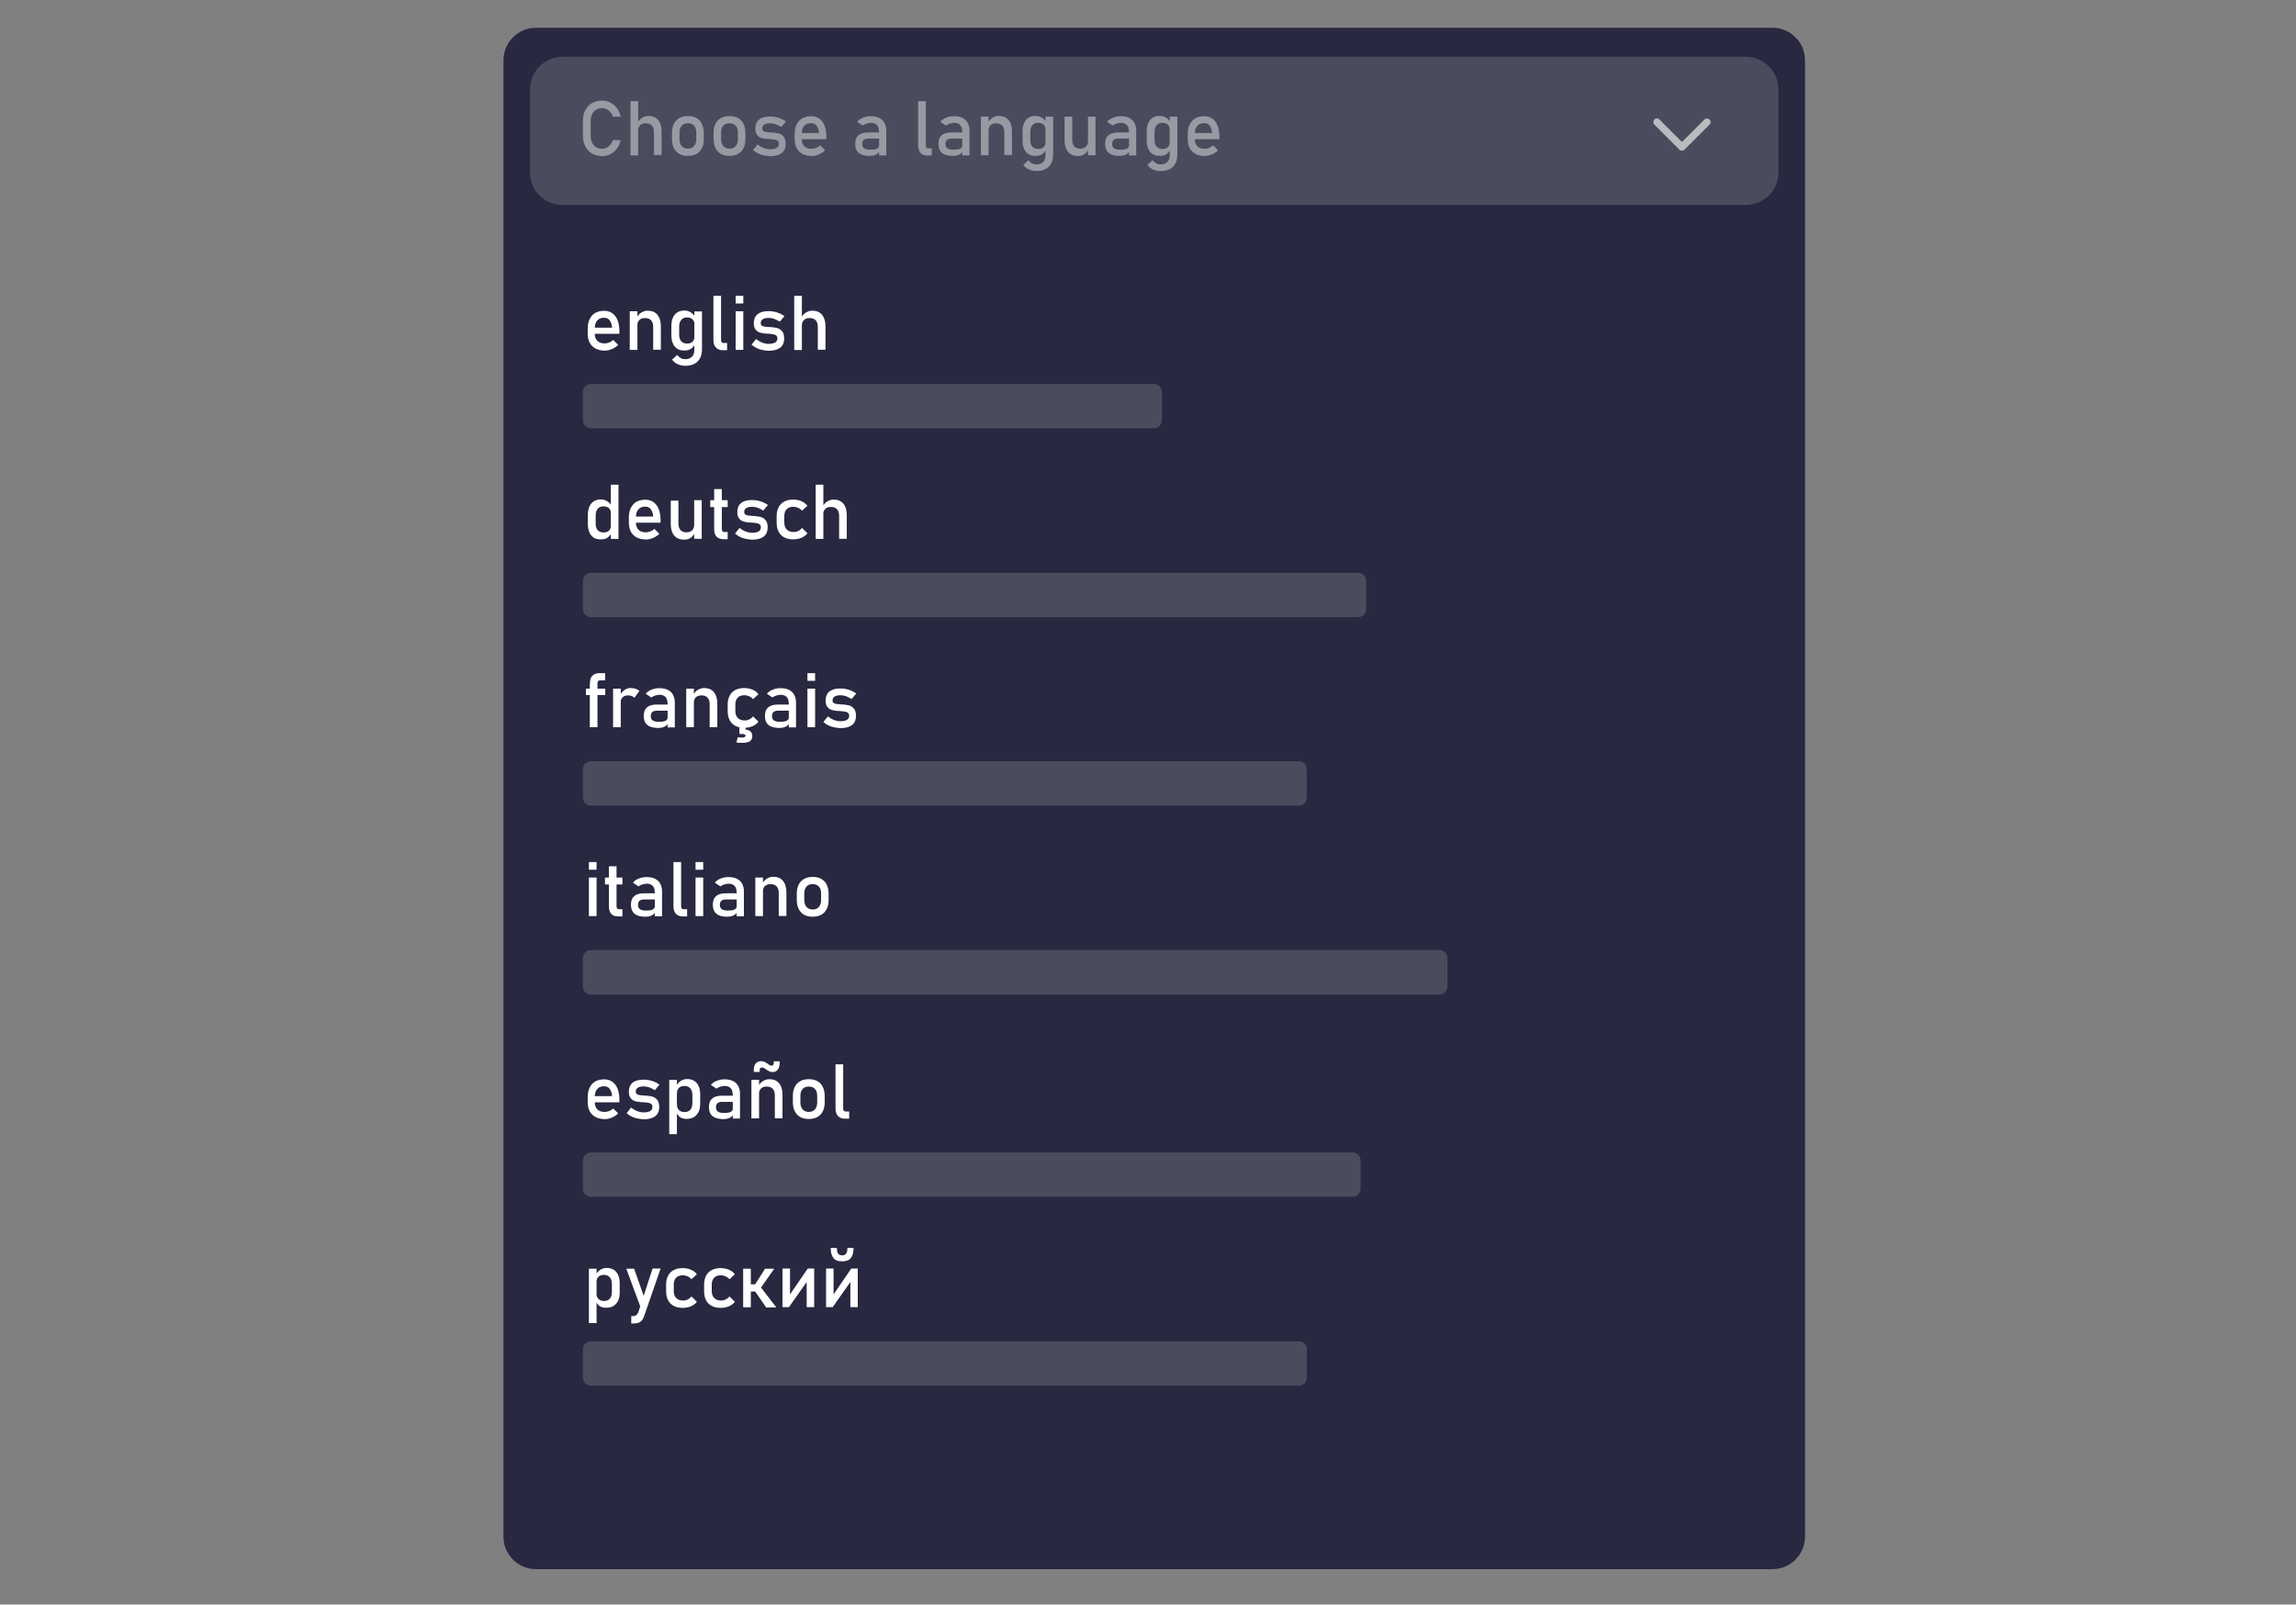 <?xml version="1.0" encoding="utf-8"?>
<!-- Generator: Adobe Illustrator 25.0.0, SVG Export Plug-In . SVG Version: 6.00 Build 0)  -->
<svg version="1.1" id="Layer_1" xmlns="http://www.w3.org/2000/svg" xmlns:xlink="http://www.w3.org/1999/xlink" x="0px" y="0px"
	 viewBox="0 0 1528.7 1068.6" style="enable-background:new 0 0 1528.7 1068.6;" xml:space="preserve">
<rect x="0" y="0" width="1528.7" height="1068.6" fill="#808080" stroke="none"/>
<style type="text/css">
	.st0{fill:#292841;}
	.st1{fill:#2F3136;}
	.st2{fill:#FFFFFF;}
	.st3{fill:#B9BBBE;}
	.st4{fill:#ED4245;}
	.st5{fill:#FEE75C;}
	.st6{fill:#EB459E;}
	.st7{fill:#5865F2;}
	.st8{fill:#57F287;}
	.st9{fill:#F6F6F6;}
	.st10{fill:#4FDC7C;}
	.st11{opacity:0.24;fill:#B9BBBE;enable-background:new    ;}
	.st12{opacity:0.5;fill:#292841;}
	.st13{opacity:0.5;fill:#FFFFFF;}
	.st14{opacity:0.5;fill:#B9BBBE;}
	.st15{opacity:0.5;fill:#ED4245;}
	.st16{opacity:0.5;fill:#5865F2;}
	.st17{fill:#C2905B;}
	.st18{fill:#9FB35B;}
	.st19{fill:#A17548;}
	.st20{enable-background:new    ;}
	.st21{fill:#523C25;}
	.st22{fill:#725333;}
	.st23{fill:#8D663F;}
	.st24{fill:#36393F;}
	.st25{fill:#606060;}
	.st26{fill:none;}
	.st27{opacity:0.43;}
</style>
<path class="st0" d="M1201.8,40.2v983.1c0,12-9.7,21.7-21.7,21.7H356.9c-12,0-21.7-9.7-21.7-21.7V40.2c0-12,9.7-21.7,21.7-21.7H1180
	C1192,18.4,1201.8,28.1,1201.8,40.2z"/>
<path class="st11" d="M1184.1,59.5v55.3c0,12-9.7,21.7-21.7,21.7H374.6c-12,0-21.7-9.7-21.7-21.7V59.5c0-12,9.7-21.7,21.7-21.7
	h787.7C1174.3,37.8,1184.1,47.6,1184.1,59.5z"/>
<g class="st27">
	<g>
		<g>
			<path class="st2" d="M394.1,102.2c-1.9-1.1-3.4-2.7-4.4-4.7s-1.6-4.4-1.6-7.1v-9.9c0-2.7,0.5-5,1.6-7.1s2.5-3.6,4.4-4.7
				c1.9-1.1,4.1-1.7,6.6-1.7c2.1,0,4,0.4,5.7,1.3s3.2,2.1,4.4,3.8c1.2,1.6,2,3.5,2.4,5.6h-5.2c-0.3-1.1-0.8-2.1-1.6-3
				c-0.7-0.9-1.6-1.6-2.6-2c-1-0.5-2-0.7-3.1-0.7c-1.5,0-2.8,0.4-3.9,1.1c-1.1,0.7-2,1.7-2.6,3c-0.6,1.3-0.9,2.8-0.9,4.5v9.9
				c0,1.7,0.3,3.2,0.9,4.5s1.5,2.3,2.6,3c1.1,0.7,2.4,1.1,3.9,1.1c1.1,0,2.1-0.2,3.1-0.7c1-0.4,1.8-1.1,2.6-2
				c0.7-0.9,1.3-1.9,1.6-3.1h5.2c-0.4,2.1-1.2,4-2.4,5.6c-1.2,1.6-2.6,2.9-4.4,3.8s-3.6,1.3-5.7,1.3
				C398.2,103.8,396,103.3,394.1,102.2z"/>
			<path class="st2" d="M419.8,67.4h5.1v36.1h-5.1V67.4z M435.4,87.8c0-1.8-0.5-3.2-1.4-4.2c-0.9-1-2.3-1.5-4-1.5
				c-1.7,0-2.9,0.4-3.8,1.3c-0.9,0.9-1.4,2.1-1.4,3.6l-0.5-5c0.8-1.5,1.8-2.7,3.1-3.5c1.3-0.8,2.7-1.3,4.3-1.3c2.8,0,5,0.9,6.5,2.7
				c1.5,1.8,2.3,4.4,2.3,7.7v15.6h-5.1V87.8z"/>
			<path class="st2" d="M452.3,102.5c-1.6-0.9-2.8-2.2-3.6-3.8c-0.8-1.7-1.3-3.7-1.3-6.1v-4.2c0-2.3,0.4-4.3,1.3-6
				c0.8-1.7,2-2.9,3.6-3.8c1.6-0.9,3.5-1.3,5.7-1.3s4.1,0.4,5.7,1.3c1.6,0.9,2.8,2.1,3.6,3.8c0.8,1.7,1.3,3.7,1.3,6v4.3
				c0,2.3-0.4,4.4-1.3,6c-0.8,1.7-2,2.9-3.6,3.8c-1.6,0.9-3.5,1.3-5.7,1.3S453.9,103.4,452.3,102.5z M462.1,97.3
				c1-1.1,1.5-2.7,1.5-4.7v-4.3c0-2-0.5-3.5-1.5-4.6c-1-1.1-2.3-1.6-4.1-1.6s-3.1,0.5-4.1,1.6c-1,1.1-1.5,2.6-1.5,4.6v4.3
				c0,2,0.5,3.6,1.5,4.7c1,1.1,2.3,1.7,4.1,1.7S461.2,98.4,462.1,97.3z"/>
			<path class="st2" d="M480,102.5c-1.6-0.9-2.8-2.2-3.6-3.8c-0.8-1.7-1.3-3.7-1.3-6.1v-4.2c0-2.3,0.4-4.3,1.3-6
				c0.8-1.7,2-2.9,3.6-3.8c1.6-0.9,3.5-1.3,5.7-1.3s4.1,0.4,5.7,1.3c1.6,0.9,2.8,2.1,3.6,3.8c0.8,1.7,1.3,3.7,1.3,6v4.3
				c0,2.3-0.4,4.4-1.3,6c-0.8,1.7-2,2.9-3.6,3.8c-1.6,0.9-3.5,1.3-5.7,1.3S481.5,103.4,480,102.5z M489.8,97.3
				c1-1.1,1.5-2.7,1.5-4.7v-4.3c0-2-0.5-3.5-1.5-4.6c-1-1.1-2.3-1.6-4.1-1.6s-3.1,0.5-4.1,1.6c-1,1.1-1.5,2.6-1.5,4.6v4.3
				c0,2,0.5,3.6,1.5,4.7c1,1.1,2.3,1.7,4.1,1.7S488.8,98.4,489.8,97.3z"/>
			<path class="st2" d="M508.3,103.4c-1.3-0.3-2.6-0.7-3.7-1.3c-1.2-0.6-2.2-1.3-3.2-2.2l3-3.7c1.4,1.1,2.8,1.9,4.1,2.4
				c1.4,0.5,2.7,0.8,4.1,0.8c2,0,3.5-0.3,4.5-0.9c1-0.6,1.5-1.5,1.5-2.8c0-0.8-0.3-1.4-0.8-1.9c-0.5-0.4-1.2-0.7-2-0.8
				c-0.8-0.1-2-0.3-3.4-0.4c-0.1,0-0.3,0-0.4,0c-0.1,0-0.3,0-0.4,0c-0.1,0-0.1,0-0.2,0c-0.1,0-0.1,0-0.2,0c-1.7-0.1-3.1-0.4-4.2-0.7
				c-1.2-0.4-2.1-1-2.9-2c-0.8-1-1.2-2.4-1.2-4.2c0-1.8,0.4-3.3,1.1-4.5c0.7-1.2,1.9-2.1,3.3-2.7c1.5-0.6,3.3-0.9,5.5-0.9
				c1.3,0,2.6,0.1,3.8,0.4s2.4,0.6,3.5,1.1c1.1,0.5,2.2,1.1,3.2,1.8l-3.1,3.7c-1.3-0.8-2.6-1.4-3.8-1.9c-1.2-0.4-2.5-0.6-3.7-0.6
				c-1.7,0-3,0.3-3.9,0.9c-0.9,0.6-1.3,1.5-1.3,2.6c0,0.7,0.2,1.2,0.7,1.6c0.5,0.3,1.1,0.6,1.8,0.7s1.8,0.2,3.2,0.3
				c0.1,0,0.2,0,0.3,0c0.1,0,0.2,0,0.3,0c0,0,0.1,0,0.1,0c0,0,0.1,0,0.1,0c1.8,0.1,3.3,0.4,4.6,0.7c1.3,0.4,2.3,1.1,3.2,2.2
				c0.9,1.1,1.3,2.6,1.3,4.7c0,1.9-0.4,3.4-1.2,4.6c-0.8,1.2-2,2.1-3.6,2.7c-1.6,0.6-3.6,0.9-6,0.9
				C511.1,103.8,509.6,103.7,508.3,103.4z"/>
			<path class="st2" d="M534.3,102.5c-1.7-0.9-3-2.2-3.9-3.9c-0.9-1.7-1.3-3.8-1.3-6.3v-2.9c0-2.5,0.4-4.7,1.3-6.5
				c0.9-1.8,2.1-3.2,3.7-4.1c1.6-0.9,3.6-1.4,5.9-1.4c2.1,0,4,0.5,5.5,1.6s2.7,2.6,3.5,4.7c0.8,2,1.2,4.5,1.2,7.3v1.7h-17.4v-4.1
				h12.5c-0.1-2.1-0.7-3.7-1.6-4.9c-0.9-1.2-2.2-1.7-3.8-1.7c-1.9,0-3.4,0.6-4.5,1.9c-1.1,1.3-1.6,3-1.6,5.3v3.3
				c0,2.1,0.6,3.8,1.7,4.9c1.1,1.1,2.7,1.7,4.8,1.7c1,0,2-0.2,3.1-0.6c1-0.4,1.9-1,2.7-1.7l3.3,3.3c-1.3,1.2-2.7,2.2-4.3,2.8
				c-1.6,0.7-3.2,1-4.8,1C538,103.8,536,103.4,534.3,102.5z"/>
			<path class="st2" d="M571.8,101.8c-1.6-1.3-2.4-3.3-2.4-6c0-2.5,0.7-4.5,2.2-5.7c1.4-1.3,3.6-1.9,6.5-1.9h7.3l0.3,4.1h-7.6
				c-1.3,0-2.3,0.3-3,0.9c-0.7,0.6-1,1.5-1,2.7c0,1.3,0.4,2.3,1.3,2.9c0.9,0.6,2.2,0.9,4,0.9c1.9,0,3.4-0.2,4.3-0.6
				c1-0.4,1.4-1.1,1.4-1.9l0.5,3.6c-0.4,0.7-1,1.3-1.6,1.7c-0.7,0.4-1.4,0.8-2.3,1c-0.9,0.2-1.8,0.3-2.9,0.3
				C575.8,103.8,573.4,103.2,571.8,101.8z M585.2,87.1c0-1.7-0.5-3-1.4-3.9c-0.9-0.9-2.2-1.4-3.8-1.4c-1,0-2,0.2-3,0.5
				c-1,0.3-1.9,0.8-2.6,1.3l-3.7-2.5c1-1.2,2.3-2.1,3.9-2.7c1.6-0.7,3.4-1,5.3-1c2.1,0,4,0.4,5.5,1.1c1.5,0.8,2.7,1.8,3.5,3.3
				c0.8,1.4,1.2,3.2,1.2,5.2v16.5h-4.8V87.1z"/>
			<path class="st2" d="M616.4,96.8c0,0.6,0.1,1.1,0.4,1.5s0.7,0.5,1.2,0.5h2.4v4.8h-3c-1.9,0-3.4-0.6-4.5-1.8s-1.6-2.9-1.6-5V67.4
				h5.1V96.8z"/>
			<path class="st2" d="M627.2,101.8c-1.6-1.3-2.4-3.3-2.4-6c0-2.5,0.7-4.5,2.2-5.7c1.4-1.3,3.6-1.9,6.5-1.9h7.3l0.3,4.1h-7.6
				c-1.3,0-2.3,0.3-3,0.9c-0.7,0.6-1,1.5-1,2.7c0,1.3,0.4,2.3,1.3,2.9c0.9,0.6,2.2,0.9,4,0.9c1.9,0,3.4-0.2,4.3-0.6
				c1-0.4,1.4-1.1,1.4-1.9l0.5,3.6c-0.4,0.7-1,1.3-1.6,1.7c-0.7,0.4-1.4,0.8-2.3,1c-0.9,0.2-1.8,0.3-2.9,0.3
				C631.1,103.8,628.8,103.2,627.2,101.8z M640.6,87.1c0-1.7-0.5-3-1.4-3.9c-0.9-0.9-2.2-1.4-3.8-1.4c-1,0-2,0.2-3,0.5
				c-1,0.3-1.9,0.8-2.6,1.3l-3.7-2.5c1-1.2,2.3-2.1,3.9-2.7c1.6-0.7,3.4-1,5.3-1c2.1,0,4,0.4,5.5,1.1c1.5,0.8,2.7,1.8,3.5,3.3
				c0.8,1.4,1.2,3.2,1.2,5.2v16.5h-4.8V87.1z"/>
			<path class="st2" d="M653.1,77.7h5.1v25.7h-5.1V77.7z M668.7,87.8c0-1.8-0.5-3.2-1.4-4.2c-0.9-1-2.3-1.5-4-1.5
				c-1.7,0-2.9,0.4-3.8,1.3c-0.9,0.9-1.4,2.1-1.4,3.7l-0.5-5c0.8-1.6,1.8-2.8,3.1-3.6s2.7-1.3,4.3-1.3c2.8,0,5,0.9,6.5,2.7
				c1.5,1.8,2.3,4.4,2.3,7.7v15.6h-5.1V87.8z"/>
			<path class="st2" d="M684.8,102.7c-1.3-0.8-2.3-2-3-3.6c-0.7-1.6-1-3.5-1-5.7v-5.7c0-2.2,0.3-4.1,1-5.7c0.7-1.6,1.7-2.8,3-3.6
				s2.9-1.2,4.7-1.2c1.5,0,2.9,0.4,4.2,1.2c1.3,0.8,2.3,1.9,3.1,3.3l-0.5,5.3c0-1.1-0.2-2-0.6-2.8c-0.4-0.8-1-1.4-1.7-1.8
				c-0.8-0.4-1.7-0.6-2.7-0.6c-1.7,0-3,0.5-3.9,1.6c-0.9,1-1.4,2.5-1.4,4.4v5.6c0,1.9,0.5,3.3,1.4,4.3s2.2,1.5,3.9,1.5
				c1.1,0,2-0.2,2.7-0.6c0.8-0.4,1.3-1,1.7-1.8c0.4-0.8,0.6-1.7,0.6-2.9l0.3,5.4c-0.5,1.3-1.4,2.3-2.5,3.2c-1.2,0.9-2.6,1.3-4.3,1.3
				C687.8,103.9,686.1,103.5,684.8,102.7z M684.9,112.8c-1.5-0.7-2.7-1.7-3.6-3l3.4-3.1c0.7,0.9,1.5,1.6,2.4,2.1
				c0.9,0.5,1.9,0.7,2.9,0.7c1.9,0,3.4-0.5,4.5-1.6c1.1-1.1,1.6-2.6,1.6-4.5V77.7h5.1v25c0,2.4-0.4,4.4-1.3,6.1
				c-0.9,1.7-2.1,3-3.8,3.8c-1.7,0.9-3.6,1.3-6,1.3C688.2,113.9,686.4,113.5,684.9,112.8z"/>
			<path class="st2" d="M713.9,93.3c0,1.8,0.5,3.2,1.4,4.2c0.9,1,2.2,1.5,3.9,1.5c1.7,0,2.9-0.4,3.8-1.3c0.9-0.9,1.4-2.1,1.4-3.7
				l0.3,5.4c-0.5,1.3-1.4,2.3-2.6,3.2c-1.2,0.9-2.7,1.3-4.4,1.3c-2.8,0-5-0.9-6.6-2.7c-1.5-1.8-2.3-4.4-2.3-7.7V77.7h5.1V93.3z
				 M724.4,77.7h5v25.7h-5V77.7z"/>
			<path class="st2" d="M738.2,101.8c-1.6-1.3-2.4-3.3-2.4-6c0-2.5,0.7-4.5,2.2-5.7c1.4-1.3,3.6-1.9,6.5-1.9h7.3l0.3,4.1h-7.6
				c-1.3,0-2.3,0.3-3,0.9c-0.7,0.6-1,1.5-1,2.7c0,1.3,0.4,2.3,1.3,2.9c0.9,0.6,2.2,0.9,4,0.9c1.9,0,3.4-0.2,4.3-0.6
				c1-0.4,1.4-1.1,1.4-1.9l0.5,3.6c-0.4,0.7-1,1.3-1.6,1.7c-0.7,0.4-1.4,0.8-2.3,1c-0.9,0.2-1.8,0.3-2.9,0.3
				C742.2,103.8,739.8,103.2,738.2,101.8z M751.6,87.1c0-1.7-0.5-3-1.4-3.9c-0.9-0.9-2.2-1.4-3.8-1.4c-1,0-2,0.2-3,0.5
				c-1,0.3-1.9,0.8-2.6,1.3l-3.7-2.5c1-1.2,2.3-2.1,3.9-2.7c1.6-0.7,3.4-1,5.3-1c2.1,0,4,0.4,5.5,1.1c1.5,0.8,2.7,1.8,3.5,3.3
				c0.8,1.4,1.2,3.2,1.2,5.2v16.5h-4.8V87.1z"/>
			<path class="st2" d="M767.5,102.7c-1.3-0.8-2.3-2-3-3.6c-0.7-1.6-1-3.5-1-5.7v-5.7c0-2.2,0.3-4.1,1-5.7c0.7-1.6,1.7-2.8,3-3.6
				s2.9-1.2,4.7-1.2c1.5,0,2.9,0.4,4.2,1.2c1.3,0.8,2.3,1.9,3.1,3.3l-0.5,5.3c0-1.1-0.2-2-0.6-2.8c-0.4-0.8-1-1.4-1.7-1.8
				c-0.8-0.4-1.7-0.6-2.7-0.6c-1.7,0-3,0.5-3.9,1.6c-0.9,1-1.4,2.5-1.4,4.4v5.6c0,1.9,0.5,3.3,1.4,4.3s2.2,1.5,3.9,1.5
				c1.1,0,2-0.2,2.7-0.6c0.8-0.4,1.3-1,1.7-1.8c0.4-0.8,0.6-1.7,0.6-2.9l0.3,5.4c-0.5,1.3-1.4,2.3-2.5,3.2c-1.2,0.9-2.6,1.3-4.3,1.3
				C770.4,103.9,768.8,103.5,767.5,102.7z M767.6,112.8c-1.5-0.7-2.7-1.7-3.6-3l3.4-3.1c0.7,0.9,1.5,1.6,2.4,2.1
				c0.9,0.5,1.9,0.7,2.9,0.7c1.9,0,3.4-0.5,4.5-1.6c1.1-1.1,1.6-2.6,1.6-4.5V77.7h5.1v25c0,2.4-0.4,4.4-1.3,6.1
				c-0.9,1.7-2.1,3-3.8,3.8c-1.7,0.9-3.6,1.3-6,1.3C770.8,113.9,769.1,113.5,767.6,112.8z"/>
			<path class="st2" d="M796,102.5c-1.7-0.9-3-2.2-3.9-3.9c-0.9-1.7-1.3-3.8-1.3-6.3v-2.9c0-2.5,0.4-4.7,1.3-6.5
				c0.9-1.8,2.1-3.2,3.7-4.1c1.6-0.9,3.6-1.4,5.9-1.4c2.1,0,4,0.5,5.5,1.6c1.5,1.1,2.7,2.6,3.5,4.7s1.2,4.5,1.2,7.3v1.7h-17.4v-4.1
				H807c-0.1-2.1-0.7-3.7-1.6-4.9c-0.9-1.2-2.2-1.7-3.8-1.7c-1.9,0-3.4,0.6-4.5,1.9c-1.1,1.3-1.6,3-1.6,5.3v3.3
				c0,2.1,0.6,3.8,1.7,4.9c1.1,1.1,2.7,1.7,4.8,1.7c1,0,2-0.2,3-0.6c1-0.4,1.9-1,2.7-1.7l3.3,3.3c-1.3,1.2-2.7,2.2-4.3,2.8
				s-3.2,1-4.8,1C799.7,103.8,797.6,103.4,796,102.5z"/>
		</g>
	</g>
</g>
<path class="st3" d="M1138.2,79.6L1138.2,79.6c1,1,1,2.5,0,3.4l-16.5,16.5c-1,1-2.5,1-3.4,0l0,0c-1-1-1-2.5,0-3.4l16.5-16.5
	C1135.8,78.7,1137.3,78.7,1138.2,79.6z"/>
<path class="st3" d="M1101.5,79.6L1101.5,79.6c1-1,2.5-1,3.4,0l16.5,16.5c1,1,1,2.5,0,3.4l0,0c-1,1-2.5,1-3.4,0L1101.5,83
	C1100.6,82.1,1100.6,80.5,1101.5,79.6z"/>
<g>
	<g>
		<g>
			<path class="st2" d="M396.5,232.1c-1.7-0.9-3-2.2-3.9-3.9c-0.9-1.7-1.3-3.8-1.3-6.3V219c0-2.5,0.4-4.7,1.3-6.5
				c0.9-1.8,2.1-3.2,3.7-4.1c1.6-0.9,3.6-1.4,5.9-1.4c2.1,0,4,0.5,5.5,1.6s2.7,2.6,3.5,4.7c0.8,2,1.2,4.5,1.2,7.3v1.7H395v-4.1h12.5
				c-0.1-2.1-0.7-3.7-1.6-4.9c-0.9-1.2-2.2-1.7-3.8-1.7c-1.9,0-3.4,0.6-4.5,1.9c-1.1,1.3-1.6,3-1.6,5.3v3.3c0,2.1,0.6,3.8,1.7,4.9
				c1.1,1.1,2.7,1.7,4.8,1.7c1,0,2-0.2,3.1-0.6c1-0.4,1.9-1,2.7-1.7l3.3,3.3c-1.3,1.2-2.7,2.2-4.3,2.8c-1.6,0.7-3.2,1-4.8,1
				C400.2,233.5,398.2,233,396.5,232.1z"/>
			<path class="st2" d="M419.3,207.3h5.1v25.7h-5.1V207.3z M434.9,217.5c0-1.8-0.5-3.2-1.4-4.2c-0.9-1-2.3-1.5-4-1.5
				c-1.7,0-2.9,0.4-3.8,1.3c-0.9,0.9-1.4,2.1-1.4,3.7l-0.5-5c0.8-1.6,1.8-2.8,3.1-3.6s2.7-1.3,4.3-1.3c2.8,0,5,0.9,6.5,2.7
				c1.5,1.8,2.3,4.4,2.3,7.7v15.6h-5.1V217.5z"/>
			<path class="st2" d="M451,232.3c-1.3-0.8-2.3-2-3-3.6c-0.7-1.6-1-3.5-1-5.7v-5.7c0-2.2,0.3-4.1,1-5.7c0.7-1.6,1.7-2.8,3-3.6
				s2.9-1.2,4.7-1.2c1.5,0,2.9,0.4,4.2,1.2c1.3,0.8,2.3,1.9,3.1,3.3l-0.5,5.3c0-1.1-0.2-2-0.6-2.8c-0.4-0.8-1-1.4-1.7-1.8
				c-0.8-0.4-1.7-0.6-2.7-0.6c-1.7,0-3,0.5-3.9,1.6c-0.9,1-1.4,2.5-1.4,4.4v5.6c0,1.9,0.5,3.3,1.4,4.3s2.2,1.5,3.9,1.5
				c1.1,0,2-0.2,2.7-0.6c0.8-0.4,1.3-1,1.7-1.8c0.4-0.8,0.6-1.7,0.6-2.9l0.3,5.4c-0.5,1.3-1.4,2.3-2.5,3.2c-1.2,0.9-2.6,1.3-4.3,1.3
				C453.9,233.5,452.3,233.1,451,232.3z M451.1,242.5c-1.5-0.7-2.7-1.7-3.6-3l3.4-3.1c0.7,0.9,1.5,1.6,2.4,2.1
				c0.9,0.5,1.9,0.7,2.9,0.7c1.9,0,3.4-0.5,4.5-1.6c1.1-1.1,1.6-2.6,1.6-4.5v-25.7h5.1v25c0,2.4-0.4,4.4-1.3,6.1
				c-0.9,1.7-2.1,3-3.8,3.8c-1.7,0.9-3.6,1.3-6,1.3C454.4,243.6,452.6,243.2,451.1,242.5z"/>
			<path class="st2" d="M480.1,226.4c0,0.6,0.1,1.1,0.4,1.5s0.7,0.5,1.2,0.5h2.4v4.8h-3c-1.9,0-3.4-0.6-4.5-1.8s-1.6-2.9-1.6-5V197
				h5.1V226.4z"/>
			<path class="st2" d="M489.8,197h5.1v5.1h-5.1V197z M489.8,207.3h5.1v25.7h-5.1V207.3z"/>
			<path class="st2" d="M507.3,233c-1.3-0.3-2.6-0.7-3.7-1.3c-1.2-0.6-2.2-1.3-3.2-2.2l3-3.7c1.4,1.1,2.8,1.9,4.1,2.4
				c1.4,0.5,2.7,0.8,4.1,0.8c2,0,3.5-0.3,4.5-0.9c1-0.6,1.5-1.5,1.5-2.8c0-0.8-0.3-1.4-0.8-1.9c-0.5-0.4-1.2-0.7-2-0.8
				c-0.8-0.1-2-0.3-3.4-0.4c-0.1,0-0.3,0-0.4,0c-0.1,0-0.3,0-0.4,0c-0.1,0-0.1,0-0.2,0c-0.1,0-0.1,0-0.2,0c-1.7-0.1-3.1-0.4-4.2-0.7
				c-1.2-0.4-2.1-1-2.9-2c-0.8-1-1.2-2.4-1.2-4.2c0-1.8,0.4-3.3,1.1-4.5c0.7-1.2,1.9-2.1,3.3-2.7c1.5-0.6,3.3-0.9,5.5-0.9
				c1.3,0,2.6,0.1,3.8,0.4s2.4,0.6,3.5,1.1c1.1,0.5,2.2,1.1,3.2,1.8l-3.1,3.7c-1.3-0.8-2.6-1.4-3.8-1.9c-1.2-0.4-2.5-0.6-3.7-0.6
				c-1.7,0-3,0.3-3.9,0.9c-0.9,0.6-1.3,1.5-1.3,2.6c0,0.7,0.2,1.2,0.7,1.6c0.5,0.3,1.1,0.6,1.8,0.7s1.8,0.2,3.2,0.3
				c0.1,0,0.2,0,0.3,0c0.1,0,0.2,0,0.3,0c0,0,0.1,0,0.1,0c0,0,0.1,0,0.1,0c1.8,0.1,3.3,0.4,4.6,0.7c1.3,0.4,2.3,1.1,3.2,2.2
				c0.9,1.1,1.3,2.6,1.3,4.7c0,1.9-0.4,3.4-1.2,4.6c-0.8,1.2-2,2.1-3.6,2.7c-1.6,0.6-3.6,0.9-6,0.9
				C510.1,233.5,508.7,233.3,507.3,233z"/>
			<path class="st2" d="M528.8,197h5.1v36.1h-5.1V197z M544.5,217.5c0-1.8-0.5-3.2-1.4-4.2c-0.9-1-2.3-1.5-4-1.5
				c-1.7,0-2.9,0.4-3.8,1.3c-0.9,0.9-1.4,2.1-1.4,3.6l-0.5-5c0.8-1.5,1.8-2.7,3.1-3.5c1.3-0.8,2.7-1.3,4.3-1.3c2.8,0,5,0.9,6.5,2.7
				c1.5,1.8,2.3,4.4,2.3,7.7v15.6h-5.1V217.5z"/>
		</g>
	</g>
</g>
<path class="st11" d="M768.3,285.2H393.4c-2.9,0-5.3-2.4-5.3-5.3V261c0-2.9,2.4-5.3,5.3-5.3h374.9c2.9,0,5.3,2.4,5.3,5.3v18.9
	C773.6,282.9,771.2,285.2,768.3,285.2z"/>
<g>
	<g>
		<g>
			<path class="st2" d="M395.4,358.1c-1.3-0.8-2.3-2-3-3.6c-0.7-1.6-1-3.5-1-5.7v-5.7c0-2.2,0.3-4.1,1-5.7c0.7-1.6,1.7-2.8,3-3.6
				s2.9-1.2,4.7-1.2c1.5,0,2.9,0.4,4.2,1.2c1.3,0.8,2.3,1.9,3.1,3.3l-0.5,5.3c0-1.1-0.2-2-0.6-2.8c-0.4-0.8-1-1.4-1.7-1.8
				c-0.8-0.4-1.7-0.6-2.7-0.6c-1.7,0-3,0.5-3.9,1.6c-0.9,1-1.4,2.5-1.4,4.4v5.6c0,1.9,0.5,3.3,1.4,4.3s2.2,1.5,3.9,1.5
				c1.1,0,2-0.2,2.7-0.6c0.8-0.4,1.3-1,1.7-1.8c0.4-0.8,0.6-1.7,0.6-2.9l0.3,5.4c-0.5,1.3-1.4,2.3-2.5,3.2c-1.2,0.9-2.6,1.3-4.3,1.3
				C398.3,359.3,396.7,358.9,395.4,358.1z M406.7,322.8h5.1v36.1h-5.1V322.8z"/>
			<path class="st2" d="M423.9,357.9c-1.7-0.9-3-2.2-3.9-3.9c-0.9-1.7-1.3-3.8-1.3-6.3v-2.9c0-2.5,0.4-4.7,1.3-6.5
				c0.9-1.8,2.1-3.2,3.7-4.1c1.6-0.9,3.6-1.4,5.9-1.4c2.1,0,4,0.5,5.5,1.6s2.7,2.6,3.5,4.7c0.8,2,1.2,4.5,1.2,7.3v1.7h-17.4V344
				h12.5c-0.1-2.1-0.7-3.7-1.6-4.9c-0.9-1.2-2.2-1.7-3.8-1.7c-1.9,0-3.4,0.6-4.5,1.9c-1.1,1.3-1.6,3-1.6,5.3v3.3
				c0,2.1,0.6,3.8,1.7,4.9c1.1,1.1,2.7,1.7,4.8,1.7c1,0,2-0.2,3.1-0.6s1.9-1,2.7-1.7l3.3,3.3c-1.3,1.2-2.7,2.2-4.3,2.8
				c-1.6,0.7-3.2,1-4.8,1C427.6,359.2,425.6,358.8,423.9,357.9z"/>
			<path class="st2" d="M451.7,348.8c0,1.8,0.5,3.2,1.4,4.2c0.9,1,2.2,1.5,3.9,1.5c1.7,0,2.9-0.4,3.8-1.3c0.9-0.9,1.4-2.1,1.4-3.7
				l0.3,5.4c-0.5,1.3-1.4,2.3-2.6,3.2c-1.2,0.9-2.7,1.3-4.4,1.3c-2.8,0-5-0.9-6.6-2.7c-1.5-1.8-2.3-4.4-2.3-7.7v-15.6h5.1V348.8z
				 M462.2,333.1h5v25.7h-5V333.1z"/>
			<path class="st2" d="M472.9,333.1h11.6v4.6h-11.6V333.1z M477,357.3c-1-1.1-1.5-2.8-1.5-5.1v-26.5h5.1v26.6
				c0,0.6,0.1,1.1,0.4,1.5s0.6,0.5,1.1,0.5h2.4v4.8h-2.9C479.5,359,478,358.4,477,357.3z"/>
			<path class="st2" d="M496.3,358.8c-1.3-0.3-2.6-0.7-3.7-1.3c-1.2-0.6-2.2-1.3-3.2-2.2l3-3.7c1.4,1.1,2.8,1.9,4.1,2.4
				c1.4,0.5,2.7,0.8,4.1,0.8c2,0,3.5-0.3,4.5-0.9c1-0.6,1.5-1.5,1.5-2.8c0-0.8-0.3-1.4-0.8-1.9c-0.5-0.4-1.2-0.7-2-0.8
				c-0.8-0.1-2-0.3-3.4-0.4c-0.1,0-0.3,0-0.4,0c-0.1,0-0.3,0-0.4,0c-0.1,0-0.1,0-0.2,0c-0.1,0-0.1,0-0.2,0c-1.7-0.1-3.1-0.4-4.2-0.7
				c-1.2-0.4-2.1-1-2.9-2c-0.8-1-1.2-2.4-1.2-4.2c0-1.8,0.4-3.3,1.1-4.5c0.7-1.2,1.9-2.1,3.3-2.7c1.5-0.6,3.3-0.9,5.5-0.9
				c1.3,0,2.6,0.1,3.8,0.4s2.4,0.6,3.5,1.1c1.1,0.5,2.2,1.1,3.2,1.8l-3.1,3.7c-1.3-0.8-2.6-1.4-3.8-1.9c-1.2-0.4-2.5-0.6-3.7-0.6
				c-1.7,0-3,0.3-3.9,0.9c-0.9,0.6-1.3,1.5-1.3,2.6c0,0.7,0.2,1.2,0.7,1.6c0.5,0.3,1.1,0.6,1.8,0.7s1.8,0.2,3.2,0.3
				c0.1,0,0.2,0,0.3,0c0.1,0,0.2,0,0.3,0c0,0,0.1,0,0.1,0c0,0,0.1,0,0.1,0c1.8,0.1,3.3,0.4,4.6,0.7c1.3,0.4,2.3,1.1,3.2,2.2
				c0.9,1.1,1.3,2.6,1.3,4.7c0,1.9-0.4,3.4-1.2,4.6c-0.8,1.2-2,2.1-3.6,2.7c-1.6,0.6-3.6,0.9-6,0.9
				C499.1,359.2,497.6,359.1,496.3,358.8z"/>
			<path class="st2" d="M522.2,357.9c-1.7-0.9-2.9-2.1-3.8-3.8c-0.9-1.7-1.3-3.7-1.3-6.1v-4.2c0-2.3,0.4-4.3,1.3-6s2.1-2.9,3.8-3.8
				c1.7-0.9,3.7-1.3,6-1.3c1.3,0,2.6,0.2,3.8,0.5c1.2,0.3,2.2,0.8,3.2,1.4c0.9,0.6,1.7,1.4,2.4,2.2l-3.6,3.3
				c-0.7-0.8-1.6-1.5-2.6-1.9c-1-0.4-2-0.7-3.1-0.7c-2,0-3.5,0.5-4.5,1.6c-1.1,1.1-1.6,2.6-1.6,4.6v4.2c0,2,0.5,3.6,1.6,4.7
				s2.6,1.7,4.6,1.7c1.1,0,2.1-0.2,3.1-0.7c1-0.5,1.8-1.2,2.5-2l3.6,3.5c-0.6,0.9-1.4,1.6-2.4,2.2c-0.9,0.6-2,1.1-3.2,1.4
				c-1.2,0.3-2.4,0.5-3.8,0.5C525.9,359.2,523.9,358.8,522.2,357.9z"/>
			<path class="st2" d="M543.1,322.8h5.1v36.1h-5.1V322.8z M558.7,343.3c0-1.8-0.5-3.2-1.4-4.2s-2.3-1.5-4-1.5
				c-1.7,0-2.9,0.4-3.8,1.3c-0.9,0.9-1.4,2.1-1.4,3.6l-0.5-5c0.8-1.5,1.8-2.7,3.1-3.5c1.3-0.8,2.7-1.3,4.3-1.3c2.8,0,5,0.9,6.5,2.7
				c1.5,1.8,2.3,4.4,2.3,7.8v15.6h-5.1V343.3z"/>
		</g>
	</g>
</g>
<path class="st11" d="M904.3,411H393.4c-2.9,0-5.3-2.4-5.3-5.3v-18.9c0-2.9,2.4-5.3,5.3-5.3h510.9c2.9,0,5.3,2.4,5.3,5.3v18.9
	C909.6,408.6,907.2,411,904.3,411z"/>
<g>
	<g>
		<g>
			<path class="st2" d="M390.1,458.6H403v4.3h-12.9V458.6z M392.8,455.1c0-2.3,0.5-4,1.6-5.1c1-1.1,2.7-1.7,4.8-1.7h3.7v4.8h-3.6
				c-0.5,0-0.8,0.2-1.1,0.5c-0.2,0.4-0.4,0.8-0.4,1.4v29.3h-5.1V455.1z"/>
			<path class="st2" d="M408.2,458.6h5.1v25.7h-5.1V458.6z M420.6,463.5c-0.7-0.3-1.5-0.4-2.4-0.4c-1.6,0-2.8,0.4-3.7,1.3
				s-1.3,2.1-1.3,3.7l-0.5-5c0.8-1.5,1.8-2.7,3.1-3.6s2.6-1.3,4.2-1.3c1.2,0,2.2,0.2,3.2,0.5c1,0.3,1.8,0.8,2.5,1.5l-3.3,4.5
				C421.9,464.2,421.3,463.8,420.6,463.5z"/>
			<path class="st2" d="M431,482.8c-1.6-1.3-2.4-3.3-2.4-6c0-2.5,0.7-4.5,2.2-5.7c1.4-1.3,3.6-1.9,6.5-1.9h7.3l0.3,4.1h-7.6
				c-1.3,0-2.3,0.3-3,0.9s-1,1.5-1,2.7c0,1.3,0.4,2.3,1.3,2.9c0.9,0.6,2.2,0.9,4,0.9c1.9,0,3.4-0.2,4.3-0.6s1.4-1.1,1.4-1.9l0.5,3.6
				c-0.4,0.7-1,1.3-1.6,1.7c-0.7,0.4-1.4,0.8-2.3,1c-0.9,0.2-1.8,0.3-2.9,0.3C434.9,484.7,432.5,484.1,431,482.8z M444.4,468
				c0-1.7-0.5-3-1.4-3.9c-0.9-0.9-2.2-1.4-3.8-1.4c-1,0-2,0.2-3,0.5c-1,0.3-1.9,0.8-2.6,1.3l-3.7-2.5c1-1.2,2.3-2.1,3.9-2.7
				c1.6-0.7,3.4-1,5.3-1c2.1,0,4,0.4,5.5,1.1c1.5,0.8,2.7,1.8,3.5,3.3c0.8,1.4,1.2,3.2,1.2,5.2v16.5h-4.8V468z"/>
			<path class="st2" d="M456.9,458.6h5.1v25.7h-5.1V458.6z M472.5,468.8c0-1.8-0.5-3.2-1.4-4.2s-2.3-1.5-4-1.5
				c-1.7,0-2.9,0.4-3.8,1.3c-0.9,0.9-1.4,2.1-1.4,3.7l-0.5-5c0.8-1.6,1.8-2.8,3.1-3.6c1.3-0.8,2.7-1.3,4.3-1.3c2.8,0,5,0.9,6.5,2.7
				c1.5,1.8,2.3,4.4,2.3,7.8v15.6h-5.1V468.8z"/>
			<path class="st2" d="M489.6,483.4c-1.7-0.9-2.9-2.1-3.8-3.8c-0.9-1.7-1.3-3.7-1.3-6.1v-4.2c0-2.3,0.4-4.3,1.3-6s2.1-2.9,3.8-3.8
				c1.7-0.9,3.7-1.3,6-1.3c1.3,0,2.6,0.2,3.8,0.5c1.2,0.3,2.2,0.8,3.2,1.4s1.7,1.4,2.4,2.2l-3.6,3.3c-0.7-0.8-1.6-1.5-2.6-1.9
				c-1-0.4-2-0.7-3.1-0.7c-2,0-3.5,0.5-4.5,1.6c-1.1,1.1-1.6,2.6-1.6,4.6v4.2c0,2,0.5,3.6,1.6,4.7s2.6,1.7,4.6,1.7
				c1.1,0,2.1-0.2,3.1-0.7c1-0.5,1.8-1.2,2.5-2l3.6,3.5c-0.6,0.9-1.4,1.6-2.4,2.2c-0.9,0.6-2,1.1-3.2,1.4c-1.2,0.3-2.4,0.5-3.8,0.5
				C493.3,484.7,491.3,484.3,489.6,483.4z M490.3,494.4l1-3.5c0.8,0.2,1.6,0.3,2.4,0.3c0.9,0,1.6-0.1,2-0.3s0.7-0.5,0.7-1
				c0-0.4-0.3-0.7-0.9-0.9s-1.5-0.3-2.7-0.3l2.2-2.9c2,0,3.4,0.4,4.4,1.1c1,0.7,1.5,1.8,1.5,3.3c0,1.5-0.5,2.6-1.6,3.4
				c-1.1,0.7-2.7,1.1-4.8,1.1C492.7,494.8,491.3,494.7,490.3,494.4z M492.3,482.1h4.1v6.7h-4.1V482.1z"/>
			<path class="st2" d="M511.7,482.8c-1.6-1.3-2.4-3.3-2.4-6c0-2.5,0.7-4.5,2.2-5.7c1.4-1.3,3.6-1.9,6.5-1.9h7.3l0.3,4.1H518
				c-1.3,0-2.3,0.3-3,0.9s-1,1.5-1,2.7c0,1.3,0.4,2.3,1.3,2.9c0.9,0.6,2.2,0.9,4,0.9c1.9,0,3.4-0.2,4.3-0.6s1.4-1.1,1.4-1.9l0.5,3.6
				c-0.4,0.7-1,1.3-1.6,1.7c-0.7,0.4-1.4,0.8-2.3,1c-0.9,0.2-1.8,0.3-2.9,0.3C515.6,484.7,513.2,484.1,511.7,482.8z M525.1,468
				c0-1.7-0.5-3-1.4-3.9c-0.9-0.9-2.2-1.4-3.8-1.4c-1,0-2,0.2-3,0.5c-1,0.3-1.9,0.8-2.6,1.3l-3.7-2.5c1-1.2,2.3-2.1,3.9-2.7
				c1.6-0.7,3.4-1,5.3-1c2.1,0,4,0.4,5.5,1.1c1.5,0.8,2.7,1.8,3.5,3.3c0.8,1.4,1.2,3.2,1.2,5.2v16.5h-4.8V468z"/>
			<path class="st2" d="M537.6,448.3h5.1v5.1h-5.1V448.3z M537.6,458.6h5.1v25.7h-5.1V458.6z"/>
			<path class="st2" d="M555.1,484.3c-1.3-0.3-2.6-0.7-3.7-1.3c-1.2-0.6-2.2-1.3-3.2-2.2l3-3.7c1.4,1.1,2.8,1.9,4.1,2.4
				c1.4,0.5,2.7,0.8,4.1,0.8c2,0,3.5-0.3,4.5-0.9c1-0.6,1.5-1.5,1.5-2.8c0-0.8-0.3-1.4-0.8-1.9c-0.5-0.4-1.2-0.7-2-0.8
				c-0.8-0.1-2-0.3-3.4-0.4c-0.1,0-0.3,0-0.4,0c-0.1,0-0.3,0-0.4,0c-0.1,0-0.1,0-0.2,0c-0.1,0-0.1,0-0.2,0c-1.7-0.1-3.1-0.4-4.2-0.7
				c-1.2-0.4-2.1-1-2.9-2c-0.8-1-1.2-2.4-1.2-4.2c0-1.8,0.4-3.3,1.1-4.5c0.7-1.2,1.9-2.1,3.3-2.7c1.5-0.6,3.3-0.9,5.5-0.9
				c1.3,0,2.6,0.1,3.8,0.4s2.4,0.6,3.5,1.1c1.1,0.5,2.2,1.1,3.2,1.8l-3.1,3.7c-1.3-0.8-2.6-1.4-3.8-1.9c-1.2-0.4-2.5-0.6-3.7-0.6
				c-1.7,0-3,0.3-3.9,0.9c-0.9,0.6-1.3,1.5-1.3,2.6c0,0.7,0.2,1.2,0.7,1.6c0.5,0.3,1.1,0.6,1.8,0.7s1.8,0.2,3.2,0.3
				c0.1,0,0.2,0,0.3,0c0.1,0,0.2,0,0.3,0c0,0,0.1,0,0.1,0c0,0,0.1,0,0.1,0c1.8,0.1,3.3,0.4,4.6,0.7c1.3,0.4,2.3,1.1,3.2,2.2
				c0.9,1.1,1.3,2.6,1.3,4.7c0,1.9-0.4,3.4-1.2,4.6c-0.8,1.2-2,2.1-3.6,2.7c-1.6,0.6-3.6,0.9-6,0.9
				C557.9,484.7,556.5,484.6,555.1,484.3z"/>
		</g>
	</g>
</g>
<path class="st11" d="M864.8,536.5H393.4c-2.9,0-5.3-2.4-5.3-5.3v-18.9c0-2.9,2.4-5.3,5.3-5.3h471.4c2.9,0,5.3,2.4,5.3,5.3v18.9
	C870.1,534.1,867.8,536.5,864.8,536.5z"/>
<g>
	<g>
		<g>
			<path class="st2" d="M392.1,574.1h5.1v5.1h-5.1V574.1z M392.1,584.4h5.1v25.7h-5.1V584.4z"/>
			<path class="st2" d="M402.8,584.4h11.6v4.6h-11.6V584.4z M406.9,608.5c-1-1.1-1.5-2.8-1.5-5.1v-26.5h5.1v26.6
				c0,0.6,0.1,1.1,0.4,1.5s0.6,0.5,1.1,0.5h2.4v4.8h-2.9C409.4,610.3,407.9,609.7,406.9,608.5z"/>
			<path class="st2" d="M422.5,608.5c-1.6-1.3-2.4-3.3-2.4-6c0-2.5,0.7-4.5,2.2-5.7c1.4-1.3,3.6-1.9,6.5-1.9h7.3l0.3,4.1h-7.6
				c-1.3,0-2.3,0.3-3,0.9s-1,1.5-1,2.7c0,1.3,0.4,2.3,1.3,2.9c0.9,0.6,2.2,0.9,4,0.9c1.9,0,3.4-0.2,4.3-0.6s1.4-1.1,1.4-1.9l0.5,3.6
				c-0.4,0.7-1,1.3-1.6,1.7c-0.7,0.4-1.4,0.8-2.3,1c-0.9,0.2-1.8,0.3-2.9,0.3C426.4,610.5,424.1,609.9,422.5,608.5z M435.9,593.8
				c0-1.7-0.5-3-1.4-3.9c-0.9-0.9-2.2-1.4-3.8-1.4c-1,0-2,0.2-3,0.5c-1,0.3-1.9,0.8-2.6,1.3l-3.7-2.5c1-1.2,2.3-2.1,3.9-2.7
				c1.6-0.7,3.4-1,5.3-1c2.1,0,4,0.4,5.5,1.1c1.5,0.8,2.7,1.8,3.5,3.3c0.8,1.4,1.2,3.2,1.2,5.2v16.5h-4.8V593.8z"/>
			<path class="st2" d="M453.5,603.5c0,0.6,0.1,1.1,0.4,1.5s0.7,0.5,1.2,0.5h2.4v4.8h-3c-1.9,0-3.4-0.6-4.5-1.8s-1.6-2.9-1.6-5
				v-29.4h5.1V603.5z"/>
			<path class="st2" d="M463.1,574.1h5.1v5.1h-5.1V574.1z M463.1,584.4h5.1v25.7h-5.1V584.4z"/>
			<path class="st2" d="M477,608.5c-1.6-1.3-2.4-3.3-2.4-6c0-2.5,0.7-4.5,2.2-5.7c1.4-1.3,3.6-1.9,6.5-1.9h7.3l0.3,4.1h-7.6
				c-1.3,0-2.3,0.3-3,0.9s-1,1.5-1,2.7c0,1.3,0.4,2.3,1.3,2.9c0.9,0.6,2.2,0.9,4,0.9c1.9,0,3.4-0.2,4.3-0.6s1.4-1.1,1.4-1.9l0.5,3.6
				c-0.4,0.7-1,1.3-1.6,1.7c-0.7,0.4-1.4,0.8-2.3,1c-0.9,0.2-1.8,0.3-2.9,0.3C480.9,610.5,478.6,609.9,477,608.5z M490.4,593.8
				c0-1.7-0.5-3-1.4-3.9c-0.9-0.9-2.2-1.4-3.8-1.4c-1,0-2,0.2-3,0.5c-1,0.3-1.9,0.8-2.6,1.3l-3.7-2.5c1-1.2,2.3-2.1,3.9-2.7
				c1.6-0.7,3.4-1,5.3-1c2.1,0,4,0.4,5.5,1.1c1.5,0.8,2.7,1.8,3.5,3.3c0.8,1.4,1.2,3.2,1.2,5.2v16.5h-4.8V593.8z"/>
			<path class="st2" d="M502.9,584.4h5.1v25.7h-5.1V584.4z M518.5,594.5c0-1.8-0.5-3.2-1.4-4.2s-2.3-1.5-4-1.5
				c-1.7,0-2.9,0.4-3.8,1.3c-0.9,0.9-1.4,2.1-1.4,3.7l-0.5-5c0.8-1.6,1.8-2.8,3.1-3.6c1.3-0.8,2.7-1.3,4.3-1.3c2.8,0,5,0.9,6.5,2.7
				c1.5,1.8,2.3,4.4,2.3,7.8v15.6h-5.1V594.5z"/>
			<path class="st2" d="M535.4,609.2c-1.6-0.9-2.8-2.2-3.6-3.8s-1.3-3.7-1.3-6.1v-4.2c0-2.3,0.4-4.3,1.3-6c0.8-1.7,2-2.9,3.6-3.8
				c1.6-0.9,3.5-1.3,5.7-1.3s4.1,0.4,5.7,1.3c1.6,0.9,2.8,2.1,3.6,3.8c0.8,1.7,1.3,3.7,1.3,6v4.3c0,2.3-0.4,4.4-1.3,6
				c-0.8,1.7-2,2.9-3.6,3.8c-1.6,0.9-3.5,1.3-5.7,1.3S537,610.1,535.4,609.2z M545.2,604c1-1.1,1.5-2.7,1.5-4.7v-4.3
				c0-2-0.5-3.5-1.5-4.6c-1-1.1-2.3-1.6-4.1-1.6s-3.1,0.5-4.1,1.6c-1,1.1-1.5,2.6-1.5,4.6v4.3c0,2,0.5,3.6,1.5,4.7
				c1,1.1,2.3,1.7,4.1,1.7S544.3,605.1,545.2,604z"/>
		</g>
	</g>
</g>
<path class="st11" d="M958.4,662.3h-565c-2.9,0-5.3-2.4-5.3-5.3V638c0-2.9,2.4-5.3,5.3-5.3h565c2.9,0,5.3,2.4,5.3,5.3V657
	C963.7,659.9,961.4,662.3,958.4,662.3z"/>
<g>
	<g>
		<g>
			<path class="st2" d="M396.5,743.9c-1.7-0.9-3-2.2-3.9-3.9c-0.9-1.7-1.3-3.8-1.3-6.3v-2.9c0-2.5,0.4-4.7,1.3-6.5s2.1-3.2,3.7-4.1
				c1.6-0.9,3.6-1.4,5.9-1.4c2.1,0,4,0.5,5.5,1.6c1.5,1.1,2.7,2.6,3.5,4.7c0.8,2,1.2,4.5,1.2,7.3v1.7H395V730h12.5
				c-0.1-2.1-0.7-3.7-1.6-4.9c-0.9-1.2-2.2-1.7-3.8-1.7c-1.9,0-3.4,0.6-4.5,1.9c-1.1,1.3-1.6,3-1.6,5.3v3.3c0,2.1,0.6,3.8,1.7,4.9
				c1.1,1.1,2.7,1.7,4.8,1.7c1,0,2-0.2,3.1-0.6s1.9-1,2.7-1.7l3.3,3.3c-1.3,1.2-2.7,2.2-4.3,2.8c-1.6,0.7-3.2,1-4.8,1
				C400.2,745.2,398.2,744.8,396.5,743.9z"/>
			<path class="st2" d="M424.1,744.8c-1.3-0.3-2.6-0.7-3.7-1.3c-1.2-0.6-2.2-1.3-3.2-2.2l3-3.7c1.4,1.1,2.8,1.9,4.1,2.4
				c1.4,0.5,2.7,0.8,4.1,0.8c2,0,3.5-0.3,4.5-0.9c1-0.6,1.5-1.5,1.5-2.8c0-0.8-0.3-1.4-0.8-1.9c-0.5-0.4-1.2-0.7-2-0.8
				c-0.8-0.1-2-0.3-3.4-0.4c-0.1,0-0.3,0-0.4,0c-0.1,0-0.3,0-0.4,0c-0.1,0-0.1,0-0.2,0c-0.1,0-0.1,0-0.2,0c-1.7-0.1-3.1-0.4-4.2-0.7
				c-1.2-0.4-2.1-1-2.9-2c-0.8-1-1.2-2.4-1.2-4.2c0-1.8,0.4-3.3,1.1-4.5c0.7-1.2,1.9-2.1,3.3-2.7c1.5-0.6,3.3-0.9,5.5-0.9
				c1.3,0,2.6,0.1,3.8,0.4s2.4,0.6,3.5,1.1c1.1,0.5,2.2,1.1,3.2,1.8l-3.1,3.7c-1.3-0.8-2.6-1.4-3.8-1.9c-1.2-0.4-2.5-0.6-3.7-0.6
				c-1.7,0-3,0.3-3.9,0.9c-0.9,0.6-1.3,1.5-1.3,2.6c0,0.7,0.2,1.2,0.7,1.6c0.5,0.3,1.1,0.6,1.8,0.7s1.8,0.2,3.2,0.3
				c0.1,0,0.2,0,0.3,0c0.1,0,0.2,0,0.3,0c0,0,0.1,0,0.1,0c0,0,0.1,0,0.1,0c1.8,0.1,3.3,0.4,4.6,0.7c1.3,0.4,2.3,1.1,3.2,2.2
				c0.9,1.1,1.3,2.6,1.3,4.7c0,1.9-0.4,3.4-1.2,4.6c-0.8,1.2-2,2.1-3.6,2.7c-1.6,0.6-3.6,0.9-6,0.9
				C426.9,745.2,425.5,745.1,424.1,744.8z"/>
			<path class="st2" d="M445.6,719.1h5.1v36.2h-5.1V719.1z M453,744.1c-1.2-0.8-2.1-1.9-2.6-3.3l0.3-5.4c0,1.1,0.2,2.1,0.6,2.8
				c0.4,0.8,1,1.4,1.7,1.8c0.8,0.4,1.7,0.6,2.7,0.6c1.7,0,3-0.5,3.9-1.5c0.9-1,1.4-2.5,1.4-4.3v-5.6c0-1.9-0.5-3.3-1.4-4.4
				c-0.9-1-2.2-1.6-3.9-1.6c-1.1,0-2,0.2-2.7,0.6c-0.8,0.4-1.3,1-1.7,1.7s-0.6,1.7-0.6,2.8l-0.5-5c0.8-1.5,1.8-2.7,3.1-3.5
				c1.3-0.8,2.7-1.2,4.2-1.2c1.8,0,3.4,0.4,4.7,1.2s2.3,2,3,3.6c0.7,1.6,1,3.5,1,5.7v5.6c0,2.2-0.3,4.1-1,5.6s-1.7,2.7-3.1,3.6
				s-2.9,1.2-4.8,1.2C455.6,745.2,454.2,744.9,453,744.1z"/>
			<path class="st2" d="M474.4,743.3c-1.6-1.3-2.4-3.3-2.4-6c0-2.5,0.7-4.5,2.2-5.7c1.4-1.3,3.6-1.9,6.5-1.9h7.3l0.3,4.1h-7.6
				c-1.3,0-2.3,0.3-3,0.9s-1,1.5-1,2.7c0,1.3,0.4,2.3,1.3,2.9c0.9,0.6,2.2,0.9,4,0.9c1.9,0,3.4-0.2,4.3-0.6s1.4-1.1,1.4-1.9l0.5,3.6
				c-0.4,0.7-1,1.3-1.6,1.7c-0.7,0.4-1.4,0.8-2.3,1c-0.9,0.2-1.8,0.3-2.9,0.3C478.3,745.2,476,744.6,474.4,743.3z M487.8,728.5
				c0-1.7-0.5-3-1.4-3.9c-0.9-0.9-2.2-1.4-3.8-1.4c-1,0-2,0.2-3,0.5c-1,0.3-1.9,0.8-2.6,1.3l-3.7-2.5c1-1.2,2.3-2.1,3.9-2.7
				c1.6-0.7,3.4-1,5.3-1c2.1,0,4,0.4,5.5,1.1c1.5,0.8,2.7,1.8,3.5,3.3c0.8,1.4,1.2,3.2,1.2,5.2v16.5h-4.8V728.5z"/>
			<path class="st2" d="M500.3,719.1h5.1v25.7h-5.1V719.1z M512.5,713.6c-0.5-0.2-1-0.5-1.5-0.8l-0.3-0.2c-0.1-0.1-0.2-0.1-0.3-0.2
				c-0.1-0.1-0.2-0.1-0.3-0.2c-0.6-0.5-1.2-0.8-1.5-1s-0.7-0.3-1.1-0.3c-0.6,0-1,0.1-1.3,0.4c-0.3,0.3-0.4,0.7-0.4,1.3v1.3h-3.9
				v-1.1c0-2,0.4-3.6,1.3-4.6c0.8-1,2.1-1.5,3.8-1.5c0.6,0,1.2,0.1,1.8,0.4c0.6,0.2,1.2,0.6,1.8,1l0.2,0.1l0.3,0.2
				c0.6,0.4,1,0.8,1.4,1c0.4,0.2,0.7,0.3,1,0.3c0.6,0,1-0.2,1.3-0.5c0.3-0.3,0.4-0.8,0.4-1.4v-1h3.9v0.8c0,2.1-0.4,3.7-1.3,4.8
				c-0.8,1.1-2.1,1.6-3.8,1.6C513.6,713.9,513.1,713.8,512.5,713.6z M515.9,729.3c0-1.8-0.5-3.2-1.4-4.2s-2.3-1.5-4-1.5
				c-1.7,0-2.9,0.4-3.8,1.3c-0.9,0.9-1.4,2.1-1.4,3.7l-0.5-5c0.8-1.6,1.8-2.8,3.1-3.6c1.3-0.8,2.7-1.3,4.3-1.3c2.8,0,5,0.9,6.5,2.7
				c1.5,1.8,2.3,4.4,2.3,7.8v15.6h-5.1V729.3z"/>
			<path class="st2" d="M532.8,743.9c-1.6-0.9-2.8-2.2-3.6-3.8s-1.3-3.7-1.3-6.1v-4.2c0-2.3,0.4-4.3,1.3-6c0.8-1.7,2-2.9,3.6-3.8
				c1.6-0.9,3.5-1.3,5.7-1.3s4.1,0.4,5.7,1.3c1.6,0.9,2.8,2.1,3.6,3.8c0.8,1.7,1.3,3.7,1.3,6v4.3c0,2.3-0.4,4.4-1.3,6
				c-0.8,1.7-2,2.9-3.6,3.8c-1.6,0.9-3.5,1.3-5.7,1.3S534.4,744.8,532.8,743.9z M542.6,738.8c1-1.1,1.5-2.7,1.5-4.7v-4.3
				c0-2-0.5-3.5-1.5-4.6c-1-1.1-2.3-1.6-4.1-1.6s-3.1,0.5-4.1,1.6c-1,1.1-1.5,2.6-1.5,4.6v4.3c0,2,0.5,3.6,1.5,4.7
				c1,1.1,2.3,1.7,4.1,1.7S541.7,739.9,542.6,738.8z"/>
			<path class="st2" d="M561.4,738.2c0,0.6,0.1,1.1,0.4,1.5s0.7,0.5,1.2,0.5h2.4v4.8h-3c-1.9,0-3.4-0.6-4.5-1.8s-1.6-2.9-1.6-5
				v-29.4h5.1V738.2z"/>
		</g>
	</g>
</g>
<path class="st11" d="M900.6,797H393.4c-2.9,0-5.3-2.4-5.3-5.3v-18.9c0-2.9,2.4-5.3,5.3-5.3h507.2c2.9,0,5.3,2.4,5.3,5.3v18.9
	C905.9,794.6,903.5,797,900.6,797z"/>
<g>
	<g>
		<g>
			<path class="st2" d="M392.1,844.9h5.1v36.2h-5.1V844.9z M399.4,869.9c-1.2-0.8-2.1-1.9-2.6-3.3l0.3-5.4c0,1.1,0.2,2.1,0.6,2.8
				c0.4,0.8,1,1.4,1.7,1.8c0.8,0.4,1.7,0.6,2.7,0.6c1.7,0,3-0.5,3.9-1.5c0.9-1,1.4-2.5,1.4-4.3V855c0-1.9-0.5-3.3-1.4-4.4
				c-0.9-1-2.2-1.6-3.9-1.6c-1.1,0-2,0.2-2.7,0.6c-0.8,0.4-1.3,1-1.7,1.7s-0.6,1.7-0.6,2.8l-0.5-5c0.8-1.5,1.8-2.7,3.1-3.5
				c1.3-0.8,2.7-1.2,4.2-1.2c1.8,0,3.4,0.4,4.7,1.2s2.3,2,3,3.6c0.7,1.6,1,3.5,1,5.7v5.6c0,2.2-0.3,4.1-1,5.6s-1.7,2.7-3.1,3.6
				s-2.9,1.2-4.8,1.2C402,871,400.6,870.6,399.4,869.9z"/>
			<path class="st2" d="M417,844.9h5.2l7.9,22.4l-2.8,5.5L417,844.9z M439.8,844.9l-11,31.8c-0.4,1.2-0.9,2.1-1.6,2.8
				c-0.6,0.7-1.4,1.2-2.4,1.5c-0.9,0.3-2.1,0.4-3.5,0.4h-1v-4.9h1c0.9,0,1.7-0.2,2.2-0.6c0.6-0.4,1-1,1.5-2l9.5-29.1H439.8z"/>
			<path class="st2" d="M448.6,869.7c-1.7-0.9-2.9-2.1-3.8-3.8c-0.9-1.7-1.3-3.7-1.3-6.1v-4.2c0-2.3,0.4-4.3,1.3-6s2.1-2.9,3.8-3.8
				c1.7-0.9,3.7-1.3,6-1.3c1.3,0,2.6,0.2,3.8,0.5c1.2,0.3,2.2,0.8,3.2,1.4s1.7,1.4,2.4,2.2l-3.6,3.3c-0.7-0.8-1.6-1.5-2.6-1.9
				c-1-0.4-2-0.7-3.1-0.7c-2,0-3.5,0.5-4.5,1.6c-1.1,1.1-1.6,2.6-1.6,4.6v4.2c0,2,0.5,3.6,1.6,4.7s2.6,1.7,4.6,1.7
				c1.1,0,2.1-0.2,3.1-0.7c1-0.5,1.8-1.2,2.5-2l3.6,3.5c-0.6,0.9-1.4,1.6-2.4,2.2c-0.9,0.6-2,1.1-3.2,1.4c-1.2,0.3-2.4,0.5-3.8,0.5
				C452.3,871,450.3,870.6,448.6,869.7z"/>
			<path class="st2" d="M473.9,869.7c-1.7-0.9-2.9-2.1-3.8-3.8c-0.9-1.7-1.3-3.7-1.3-6.1v-4.2c0-2.3,0.4-4.3,1.3-6s2.1-2.9,3.8-3.8
				c1.7-0.9,3.7-1.3,6-1.3c1.3,0,2.6,0.2,3.8,0.5c1.2,0.3,2.2,0.8,3.2,1.4s1.7,1.4,2.4,2.2l-3.6,3.3c-0.7-0.8-1.6-1.5-2.6-1.9
				c-1-0.4-2-0.7-3.1-0.7c-2,0-3.5,0.5-4.5,1.6c-1.1,1.1-1.6,2.6-1.6,4.6v4.2c0,2,0.5,3.6,1.6,4.7s2.6,1.7,4.6,1.7
				c1.1,0,2.1-0.2,3.1-0.7c1-0.5,1.8-1.2,2.5-2l3.6,3.5c-0.6,0.9-1.4,1.6-2.4,2.2c-0.9,0.6-2,1.1-3.2,1.4c-1.2,0.3-2.4,0.5-3.8,0.5
				C477.6,871,475.6,870.6,473.9,869.7z"/>
			<path class="st2" d="M494.8,844.9h5.1v25.7h-5.1V844.9z M497.3,855.3h9.3v4.8h-9.3V855.3z M502.4,855.9l7-11h6.1l-10.8,15.4
				L502.4,855.9z M502.6,859.8l3.9-2.6l10.4,13.5h-6.8L502.6,859.8z"/>
			<path class="st2" d="M537.1,870.6v-18.3l0.6,0.6l-12.4,17.6H521v-25.7h5v18.7l-0.6-0.6l12.4-18.1h4.3v25.7H537.1z"/>
			<path class="st2" d="M566.2,870.6v-18.3l0.6,0.6l-12.4,17.6h-4.4v-25.7h5v18.7l-0.6-0.6l12.4-18.1h4.3v25.7H566.2z M554.9,837.8
				c-1.2-1.5-1.8-3.7-1.8-6.7h4.1c0,1.7,0.3,2.9,0.8,3.7c0.6,0.8,1.4,1.2,2.5,1.2h0.4c1.1,0,1.9-0.4,2.5-1.2s0.8-2.1,0.8-3.7h4.1
				c0,3-0.6,5.2-1.8,6.7c-1.2,1.5-3.1,2.2-5.5,2.2h-0.4C558,840,556.1,839.3,554.9,837.8z"/>
		</g>
	</g>
</g>
<path class="st11" d="M864.8,922.8H393.4c-2.9,0-5.3-2.4-5.3-5.3v-18.9c0-2.9,2.4-5.3,5.3-5.3h471.4c2.9,0,5.3,2.4,5.3,5.3v18.9
	C870.1,920.4,867.8,922.8,864.8,922.8z"/>
</svg>
